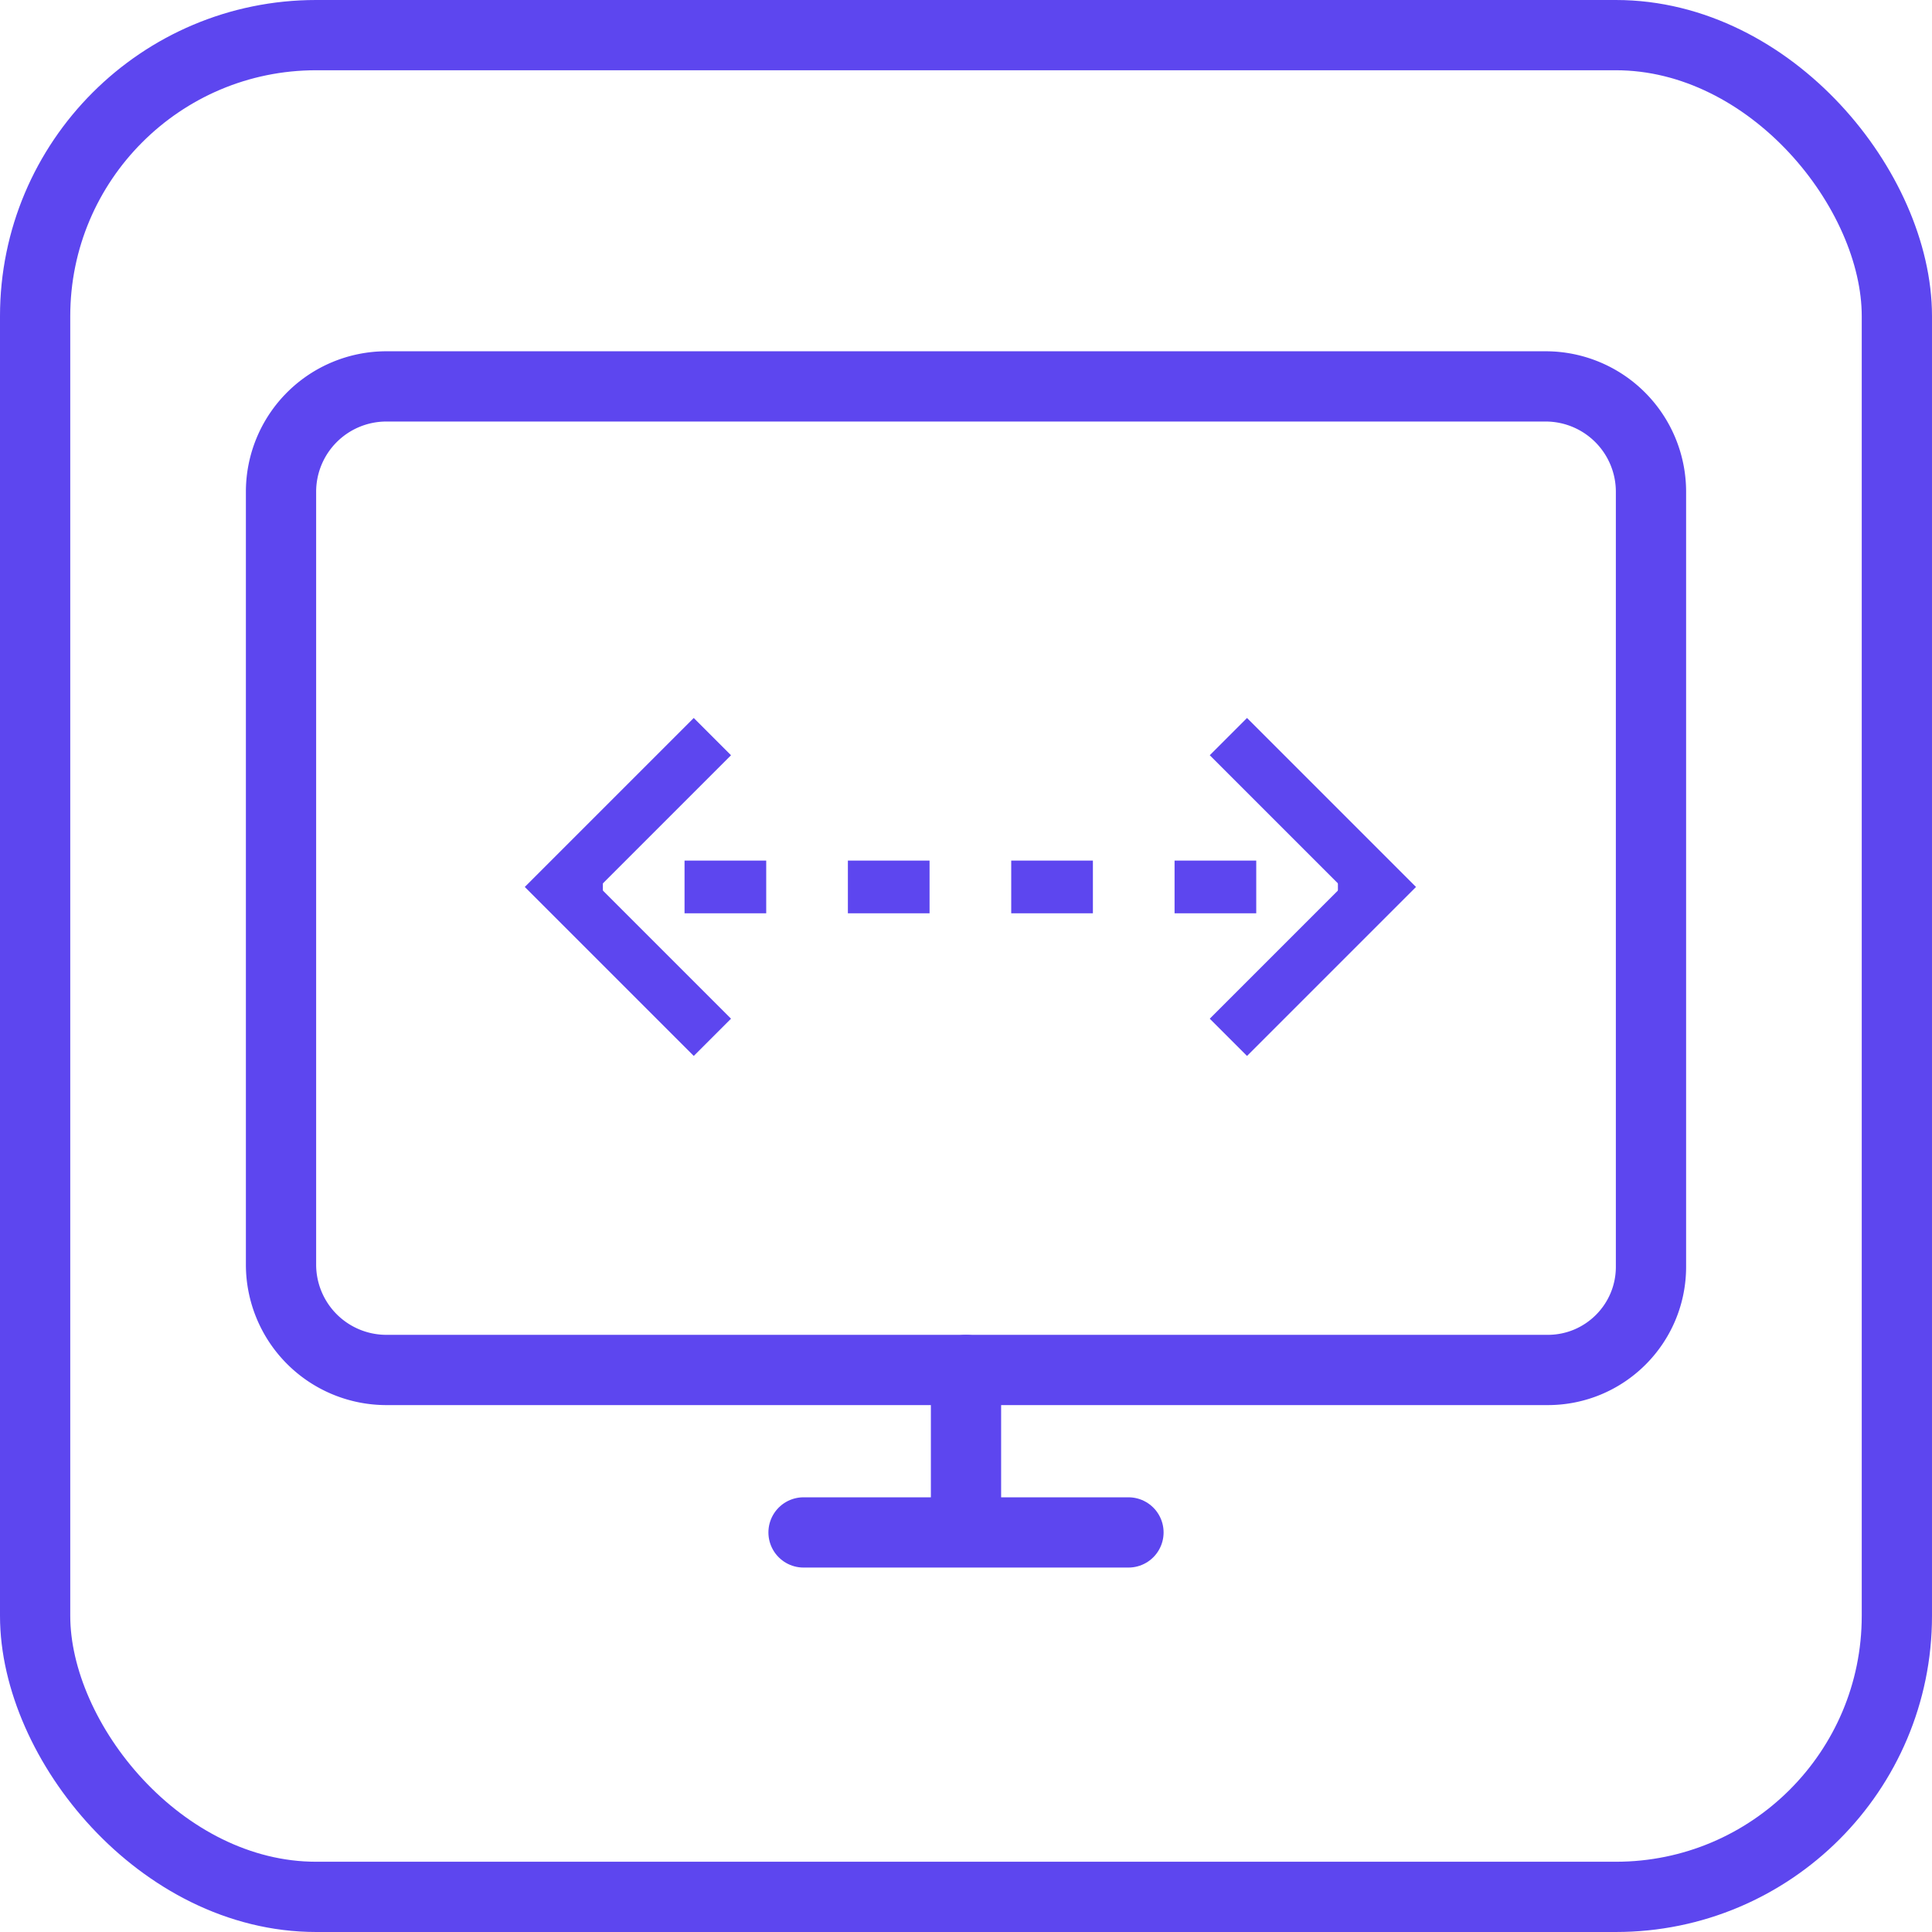 <svg xmlns="http://www.w3.org/2000/svg" width="110" height="110" fill="none" xmlns:v="https://vecta.io/nano"><g stroke="#5d46ef" stroke-width="4"><rect x="2" y="2" width="106" height="106" rx="16"/><path d="M22 22h66a6 6 0 0 1 6 6v44.125C94 75.37 91.37 78 88.125 78H22a6 6 0 0 1-6-6V28a6 6 0 0 1 6-6z"/><path d="M55 78v8.5m-9.25.75h18.5" stroke-linecap="round"/></g><path d="M32 52h2.325v-3H32v3zm6.975 0h4.65v-3h-4.65v3zm9.3 0h4.65v-3h-4.65v3zm9.3 0h4.65v-3h-4.65v3zm9.3 0h4.65v-3h-4.65v3zm9.3 0H78.5v-3h-2.325v3z" fill="#5d46ef"/><path d="M71 43l7.5 7.5m-39-7.5L32 50.5M71 58l7.5-7.5m-39 7.5L32 50.5" stroke="#5d46ef" stroke-width="3" stroke-linecap="square"/></svg>
